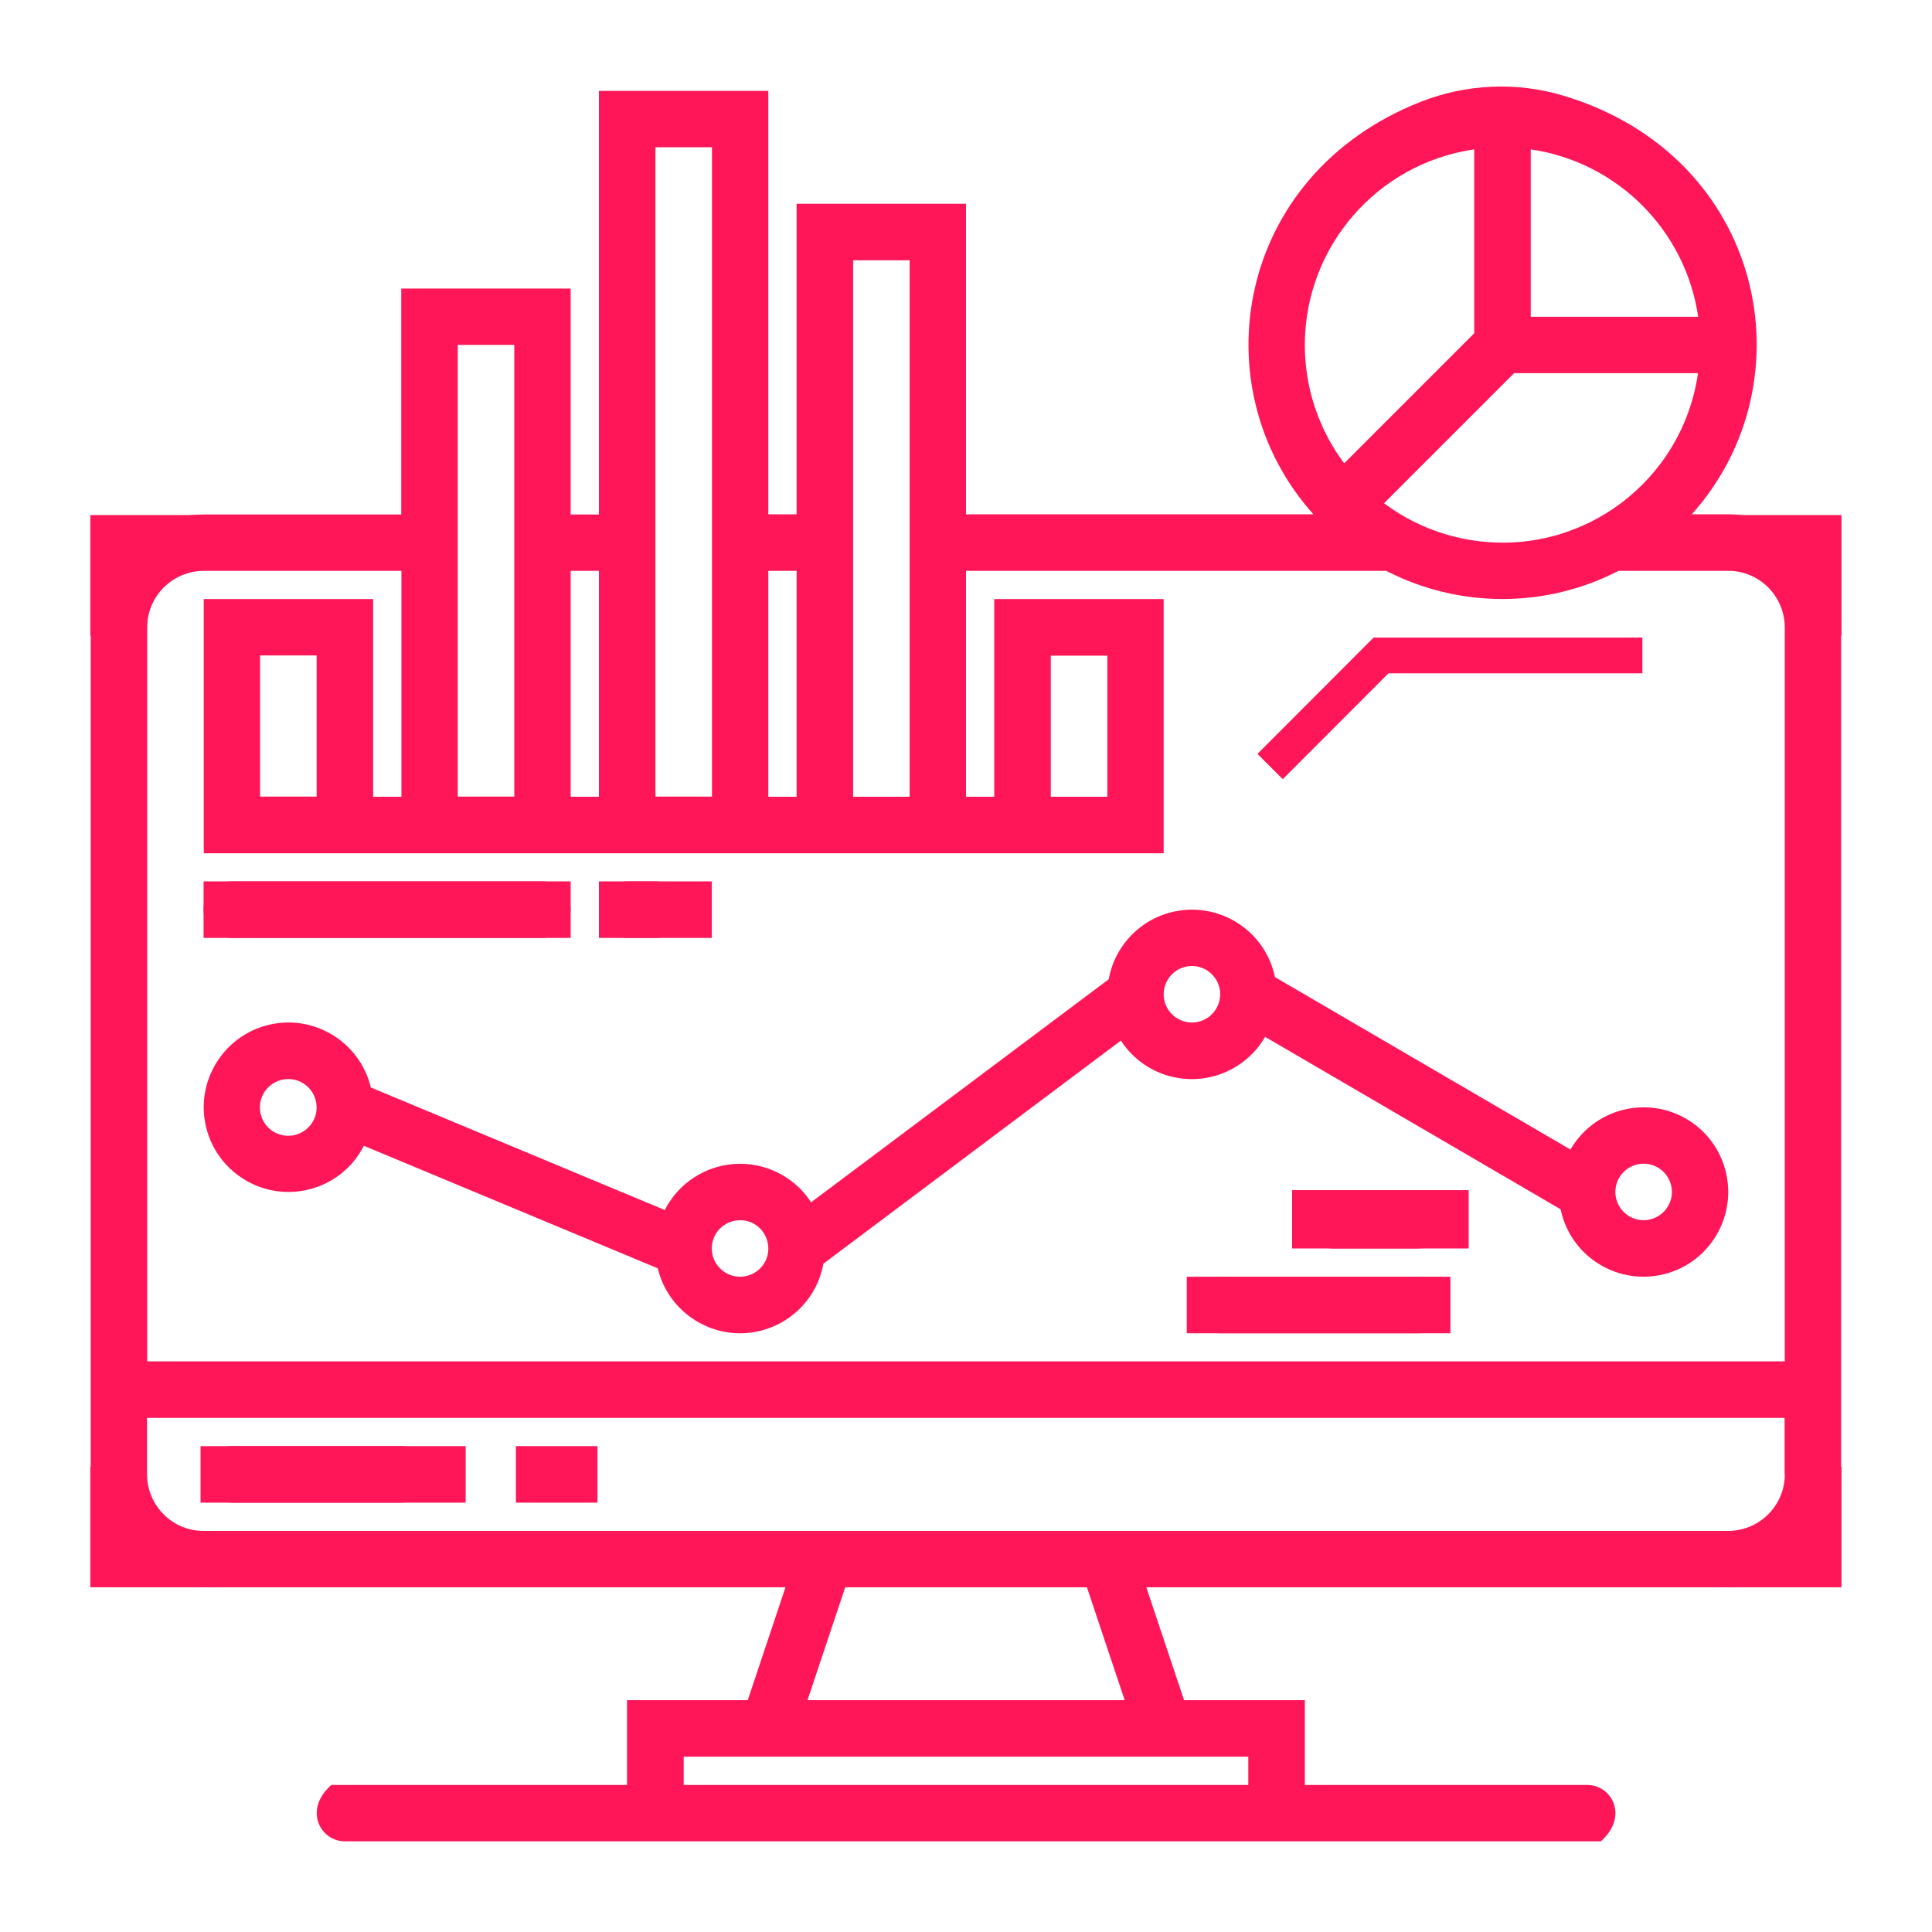 <?xml version="1.0" encoding="utf-8"?>
<!-- Generator: Adobe Illustrator 24.2.0, SVG Export Plug-In . SVG Version: 6.00 Build 0)  -->
<svg version="1.1" id="Layer_1" xmlns="http://www.w3.org/2000/svg" xmlns:xlink="http://www.w3.org/1999/xlink" x="0px" y="0px"
	 viewBox="0 0 1080 1080" style="enable-background:new 0 0 1080 1080;" xml:space="preserve">
<style type="text/css">
	.st0{fill:#FF1659;}
	.st1{fill:none;stroke:#FF1659;stroke-width:24.923;stroke-miterlimit:10;}
	.st2{fill:none;stroke:#FF1659;stroke-width:4;stroke-miterlimit:10;}
	.st3{fill:none;stroke:#FF1659;stroke-width:20;stroke-miterlimit:10;}
</style>
<g>
	<path class="st0" d="M966.2,287.5h-20.5c66.9-74.6,40.4-200.4-71.7-234c-26.2-7.9-54.4-6.6-79.8,3.4
		c-103.6,40.8-123.6,159.7-60,230.6H540V113.9h-94.7v173.6h-15.8V50.8h-94.7v236.8H319V161.3h-94.7v126.3H113.8
		c-34.9,0-63.1,28.3-63.1,63.1v473.5c0,34.9,28.3,63.1,63.1,63.1h325.3l-21.1,63.1h-67.5v47.4H185.4c-0.1,0-0.2,0-0.3,0.1
		c-15.6,13.9-6,31.4,7.7,31.4h701.9c0.1,0,0.2,0,0.3-0.1c15.6-13.9,6-31.4-7.7-31.4H729.4v-47.4h-67.5l-21.1-63.1h325.3
		c34.9,0,63.1-28.3,63.1-63.1V350.7C1029.3,315.8,1001,287.6,966.2,287.5z M855.7,83.5c48.4,7.1,86.5,45.1,93.6,93.6h-93.6V83.5z
		 M846.4,208.6h102.8c-8.7,60.4-64.6,102.3-125,93.6c-18.3-2.6-35.7-9.8-50.5-20.9L846.4,208.6z M729.4,192.8
		c0.1-54.9,40.4-101.4,94.7-109.3v102.8L751.4,259C737.1,239.9,729.4,216.7,729.4,192.8z M476.9,145.5h31.6v299.9h-31.6V145.5z
		 M429.5,319.1h15.8v126.3h-15.8V319.1z M366.4,82.3h31.6v363h-31.6V82.3z M319,319.1h15.8v126.3H319V319.1z M255.9,192.8h31.6
		v252.5h-31.6V192.8z M697.8,982v15.8H382.2V982H697.8z M451.4,950.4l21.1-63.1h135.1l21.1,63.1H451.4z M997.7,824.2
		c0,17.4-14.1,31.5-31.6,31.6H113.8c-17.4,0-31.5-14.1-31.6-31.6v-31.6h915.4V824.2z M997.7,761H82.3V350.7
		c0-17.4,14.1-31.5,31.6-31.6h110.5v126.3h-15.8V334.9h-94.7v142.1h536.6V334.9h-94.7v110.5H540V319.1h234.9
		c40.7,21,89.2,21,129.9,0h61.3c17.4,0,31.5,14.1,31.6,31.6V761z M177,366.4v78.9h-31.6v-78.9H177z M587.4,445.4v-78.9h31.6v78.9
		H587.4z"/>
	<path class="st0" d="M224.3,808.4h-94.7c-8.7,0-15.8,7.1-15.8,15.8s7.1,15.8,15.8,15.8h94.7c8.7,0,15.8-7.1,15.8-15.8
		S233,808.4,224.3,808.4z"/>
	<path class="st0" d="M918.8,619c-16.9,0-32.5,9-40.9,23.6l-165.2-96.4c-5.3-25.6-30.4-42-56-36.7c-18.9,3.9-33.5,18.9-36.9,37.9
		L453.4,672.1c-14.2-21.9-43.5-28.1-65.4-13.9c-7,4.5-12.6,10.8-16.4,18.2l-164.3-68.5c-6.1-25.4-31.7-41.1-57.1-35
		s-41.1,31.7-35,57.1s31.7,41.1,57.1,35c13.5-3.2,24.9-12.2,31.1-24.5L367.7,709c6.1,25.4,31.7,41.1,57.1,35
		c18.2-4.4,32.2-19.1,35.5-37.6l166.3-124.7c14.2,21.9,43.5,28.1,65.4,13.9c6.3-4.1,11.5-9.5,15.2-16L872.4,676
		c5.3,25.6,30.4,42,56,36.7c25.6-5.3,42-30.4,36.7-56C960.6,634.7,941.2,619,918.8,619z M177,619.1c0,8.7-7.1,15.8-15.9,15.8
		s-15.8-7.1-15.8-15.9c0-8.7,7.1-15.8,15.9-15.8C169.9,603.2,177,610.3,177,619.1L177,619.1z M413.7,713.7
		c-8.7,0-15.8-7.1-15.8-15.8v-0.1c0-8.7,7.1-15.7,15.9-15.7c8.7,0,15.7,7.1,15.7,15.9C429.5,706.7,422.4,713.7,413.7,713.7z
		 M666.3,571.6c-8.7,0-15.8-7.1-15.8-15.8s7.1-15.8,15.8-15.8c8.7,0,15.8,7.1,15.8,15.8C682,564.6,675,571.6,666.3,571.6z
		 M918.8,682.1c-8.7,0-15.8-7.1-15.8-15.8s7.1-15.8,15.8-15.8s15.8,7.1,15.8,15.8C934.6,675,927.5,682.1,918.8,682.1z"/>
	<path class="st0" d="M792.5,713.7H682.1c-8.7,0-15.8,7.1-15.8,15.8c0,8.7,7.1,15.8,15.8,15.8h110.5c8.7,0,15.8-7.1,15.8-15.8
		C808.3,720.7,801.3,713.7,792.5,713.7z"/>
	<path class="st0" d="M792.5,666.3h-47.4c-8.7,0-15.8,7.1-15.8,15.8c0,8.7,7.1,15.8,15.8,15.8h47.4c8.7,0,15.8-7.1,15.8-15.8
		C808.3,673.4,801.3,666.3,792.5,666.3z"/>
	<path class="st0" d="M129.6,524.3h173.6c8.7,0,15.8-7.1,15.8-15.8c0-8.7-7.1-15.8-15.8-15.8H129.6c-8.7,0-15.8,7.1-15.8,15.8
		C113.8,517.2,120.9,524.3,129.6,524.3z"/>
	<path class="st0" d="M350.6,524.3h15.8c8.7,0,15.8-7.1,15.8-15.8c0-8.7-7.1-15.8-15.8-15.8h-15.8c-8.7,0-15.8,7.1-15.8,15.8
		C334.8,517.2,341.9,524.3,350.6,524.3z"/>
</g>
<rect x="113.8" y="492.7" class="st0" width="205.2" height="31.6"/>
<rect x="334.8" y="492.7" class="st0" width="63.1" height="31.6"/>
<rect x="112.1" y="808.4" class="st0" width="148.2" height="31.6"/>
<rect x="288.4" y="808.4" class="st0" width="45.6" height="31.6"/>
<polygon class="st0" points="120,887.3 50.5,887.3 50.5,819.8 78,829.2 "/>
<polygon class="st0" points="960,887.3 1029.4,887.3 1029.4,819.8 1002,829.2 "/>
<polygon class="st0" points="120,287.9 50.5,287.9 50.5,355.4 78,346 "/>
<polygon class="st0" points="960,287.9 1029.4,287.9 1029.4,355.4 1002,346 "/>
<rect x="663.4" y="713.7" class="st0" width="147.4" height="31.6"/>
<rect x="722.3" y="665.3" class="st0" width="98.7" height="32.6"/>
<polyline class="st3" points="918.1,366.4 772,366.4 710,428.5 "/>
</svg>
